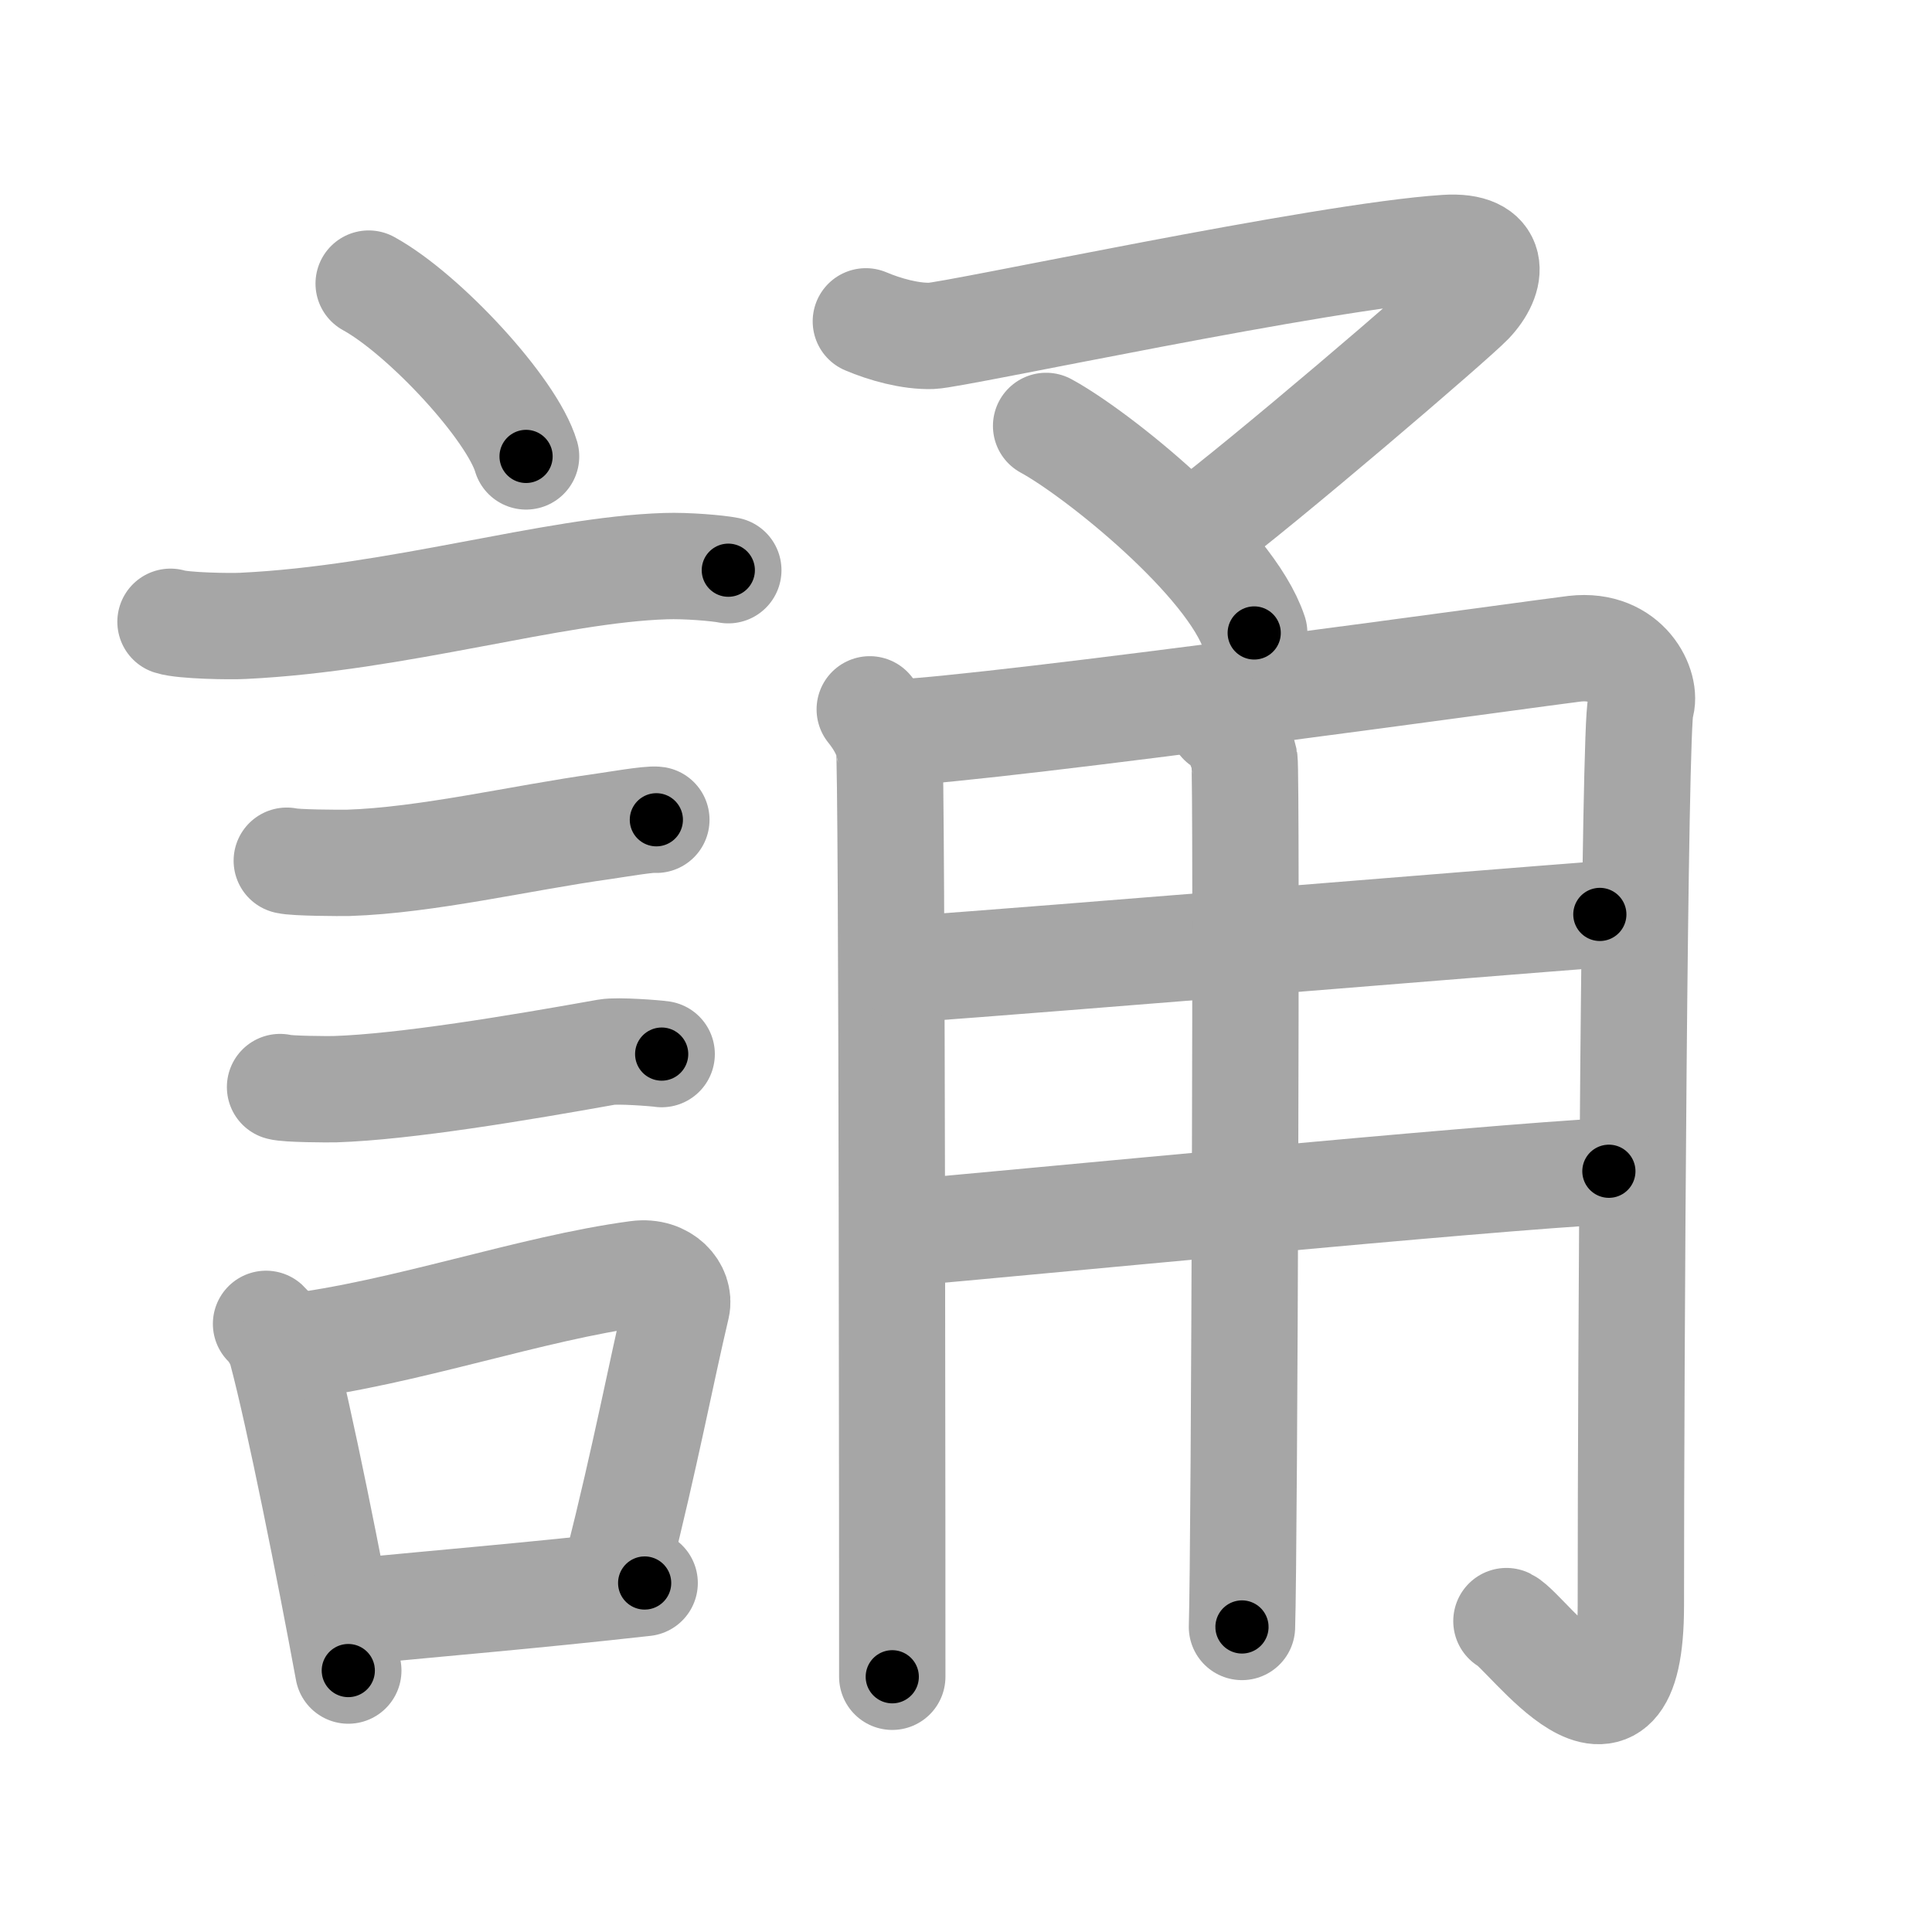 <svg xmlns="http://www.w3.org/2000/svg" viewBox="0 0 109 109" id="8aa6"><g fill="none" stroke="#a6a6a6" stroke-width="6" stroke-linecap="round" stroke-linejoin="round"><g><g><path d="M20.8,16c3.13,1.72,8.09,7.07,8.88,9.75" /><path d="M9.62,35.08c0.71,0.23,3.4,0.27,4.1,0.23c8.73-0.42,17.48-3.17,23.83-3.37c1.18-0.04,2.95,0.11,3.54,0.23" /><path d="M16.18,48.56c0.43,0.12,3.04,0.13,3.47,0.12c4.44-0.14,9.86-1.43,14.34-2.05c0.7-0.1,2.68-0.44,3.04-0.38" /><path d="M15.8,61.33c0.38,0.12,2.71,0.13,3.1,0.12c3.97-0.13,10.36-1.2,15.33-2.09c0.62-0.11,2.79,0.06,3.1,0.11" /><g><path d="M15.01,74.69c0.36,0.33,0.76,1.04,0.87,1.47c1.01,3.77,2.75,12.55,3.77,18.09" /><path d="M16.31,76.01c6.56-0.8,13.6-3.33,19.65-4.14c1.52-0.2,2.43,0.93,2.22,1.85c-0.9,3.81-1.74,8.32-3.34,14.67" /><path d="M19.94,90.93c4.89-0.49,9.72-0.87,16.43-1.62" /></g></g><g><g><path d="M48.85,18.13c1.06,0.45,2.5,0.86,3.71,0.82c1.38-0.05,22.02-4.51,29.01-4.96c2.9-0.19,2.68,1.68,1.37,3.05c-0.99,1.03-11.69,10.2-15.45,12.99" /><path d="M59.02,24.03c2.89,1.57,10.38,7.58,11.74,11.68" /></g><g><path d="M49.07,40.02c0.55,0.68,0.91,1.36,1.09,2.05c0.18,0.68,0.18,51,0.18,52.53" /><path d="M50.26,41.36c6.28-0.28,36.91-4.57,38.58-4.76c2.98-0.34,4.1,2.22,3.73,3.24c-0.36,0.98-0.56,36.93-0.56,50.74c0,9.99-5.83,1.47-7.02,0.88" /><path d="M51.26,54.68c8.31-0.6,32.29-2.58,39-3.09" /><path d="M50.99,69.56c5.96-0.51,32.89-3.14,39.78-3.48" /><path d="M68.91,40.73c0.72,0.33,1.15,1.48,1.3,2.14c0.14,0.66,0,44.81-0.14,48.92" /></g></g></g></g><g fill="none" stroke="#000" stroke-width="3" stroke-linecap="round" stroke-linejoin="round"><path d="M20.8,16c3.13,1.72,8.09,7.07,8.88,9.75" stroke-dasharray="13.377" stroke-dashoffset="13.377"><animate attributeName="stroke-dashoffset" values="13.377;13.377;0" dur="0.268s" fill="freeze" begin="0s;8aa6.click" /></path><path d="M9.62,35.08c0.71,0.23,3.4,0.27,4.1,0.23c8.73-0.42,17.48-3.17,23.83-3.37c1.18-0.04,2.95,0.11,3.54,0.23" stroke-dasharray="31.758" stroke-dashoffset="31.758"><animate attributeName="stroke-dashoffset" values="31.758" fill="freeze" begin="8aa6.click" /><animate attributeName="stroke-dashoffset" values="31.758;31.758;0" keyTimes="0;0.457;1" dur="0.586s" fill="freeze" begin="0s;8aa6.click" /></path><path d="M16.18,48.56c0.43,0.12,3.04,0.13,3.47,0.12c4.44-0.14,9.86-1.43,14.34-2.05c0.7-0.1,2.68-0.44,3.04-0.38" stroke-dasharray="21.04" stroke-dashoffset="21.04"><animate attributeName="stroke-dashoffset" values="21.04" fill="freeze" begin="8aa6.click" /><animate attributeName="stroke-dashoffset" values="21.04;21.04;0" keyTimes="0;0.736;1" dur="0.796s" fill="freeze" begin="0s;8aa6.click" /></path><path d="M15.8,61.33c0.38,0.12,2.71,0.13,3.1,0.12c3.97-0.13,10.36-1.2,15.33-2.09c0.62-0.11,2.79,0.06,3.1,0.11" stroke-dasharray="21.697" stroke-dashoffset="21.697"><animate attributeName="stroke-dashoffset" values="21.697" fill="freeze" begin="8aa6.click" /><animate attributeName="stroke-dashoffset" values="21.697;21.697;0" keyTimes="0;0.786;1" dur="1.013s" fill="freeze" begin="0s;8aa6.click" /></path><path d="M15.01,74.69c0.36,0.33,0.76,1.04,0.87,1.47c1.01,3.77,2.75,12.55,3.77,18.09" stroke-dasharray="20.208" stroke-dashoffset="20.208"><animate attributeName="stroke-dashoffset" values="20.208" fill="freeze" begin="8aa6.click" /><animate attributeName="stroke-dashoffset" values="20.208;20.208;0" keyTimes="0;0.834;1" dur="1.215s" fill="freeze" begin="0s;8aa6.click" /></path><path d="M16.31,76.01c6.56-0.8,13.6-3.33,19.65-4.14c1.52-0.2,2.43,0.93,2.22,1.85c-0.9,3.81-1.74,8.32-3.34,14.67" stroke-dasharray="38.52" stroke-dashoffset="38.52"><animate attributeName="stroke-dashoffset" values="38.52" fill="freeze" begin="8aa6.click" /><animate attributeName="stroke-dashoffset" values="38.52;38.52;0" keyTimes="0;0.759;1" dur="1.6s" fill="freeze" begin="0s;8aa6.click" /></path><path d="M19.94,90.93c4.89-0.49,9.72-0.87,16.43-1.62" stroke-dasharray="16.511" stroke-dashoffset="16.511"><animate attributeName="stroke-dashoffset" values="16.511" fill="freeze" begin="8aa6.click" /><animate attributeName="stroke-dashoffset" values="16.511;16.511;0" keyTimes="0;0.907;1" dur="1.765s" fill="freeze" begin="0s;8aa6.click" /></path><path d="M48.85,18.13c1.06,0.45,2.5,0.86,3.71,0.82c1.38-0.05,22.02-4.51,29.01-4.96c2.9-0.19,2.68,1.68,1.37,3.05c-0.99,1.03-11.69,10.2-15.45,12.99" stroke-dasharray="58.502" stroke-dashoffset="58.502"><animate attributeName="stroke-dashoffset" values="58.502" fill="freeze" begin="8aa6.click" /><animate attributeName="stroke-dashoffset" values="58.502;58.502;0" keyTimes="0;0.751;1" dur="2.35s" fill="freeze" begin="0s;8aa6.click" /></path><path d="M59.02,24.03c2.89,1.57,10.38,7.58,11.74,11.68" stroke-dasharray="16.793" stroke-dashoffset="16.793"><animate attributeName="stroke-dashoffset" values="16.793" fill="freeze" begin="8aa6.click" /><animate attributeName="stroke-dashoffset" values="16.793;16.793;0" keyTimes="0;0.933;1" dur="2.518s" fill="freeze" begin="0s;8aa6.click" /></path><path d="M49.07,40.02c0.55,0.68,0.91,1.36,1.09,2.05c0.18,0.68,0.18,51,0.18,52.53" stroke-dasharray="54.872" stroke-dashoffset="54.872"><animate attributeName="stroke-dashoffset" values="54.872" fill="freeze" begin="8aa6.click" /><animate attributeName="stroke-dashoffset" values="54.872;54.872;0" keyTimes="0;0.821;1" dur="3.067s" fill="freeze" begin="0s;8aa6.click" /></path><path d="M50.26,41.36c6.28-0.28,36.91-4.57,38.58-4.76c2.98-0.34,4.1,2.22,3.73,3.24c-0.36,0.98-0.56,36.93-0.56,50.74c0,9.99-5.83,1.47-7.02,0.88" stroke-dasharray="107.649" stroke-dashoffset="107.649"><animate attributeName="stroke-dashoffset" values="107.649" fill="freeze" begin="8aa6.click" /><animate attributeName="stroke-dashoffset" values="107.649;107.649;0" keyTimes="0;0.791;1" dur="3.876s" fill="freeze" begin="0s;8aa6.click" /></path><path d="M51.26,54.68c8.31-0.6,32.29-2.58,39-3.09" stroke-dasharray="39.123" stroke-dashoffset="39.123"><animate attributeName="stroke-dashoffset" values="39.123" fill="freeze" begin="8aa6.click" /><animate attributeName="stroke-dashoffset" values="39.123;39.123;0" keyTimes="0;0.908;1" dur="4.267s" fill="freeze" begin="0s;8aa6.click" /></path><path d="M50.99,69.56c5.96-0.51,32.89-3.14,39.78-3.48" stroke-dasharray="39.934" stroke-dashoffset="39.934"><animate attributeName="stroke-dashoffset" values="39.934" fill="freeze" begin="8aa6.click" /><animate attributeName="stroke-dashoffset" values="39.934;39.934;0" keyTimes="0;0.914;1" dur="4.666s" fill="freeze" begin="0s;8aa6.click" /></path><path d="M68.91,40.73c0.72,0.33,1.15,1.48,1.3,2.14c0.14,0.66,0,44.81-0.14,48.92" stroke-dasharray="51.5" stroke-dashoffset="51.5"><animate attributeName="stroke-dashoffset" values="51.5" fill="freeze" begin="8aa6.click" /><animate attributeName="stroke-dashoffset" values="51.5;51.5;0" keyTimes="0;0.901;1" dur="5.181s" fill="freeze" begin="0s;8aa6.click" /></path></g></svg>